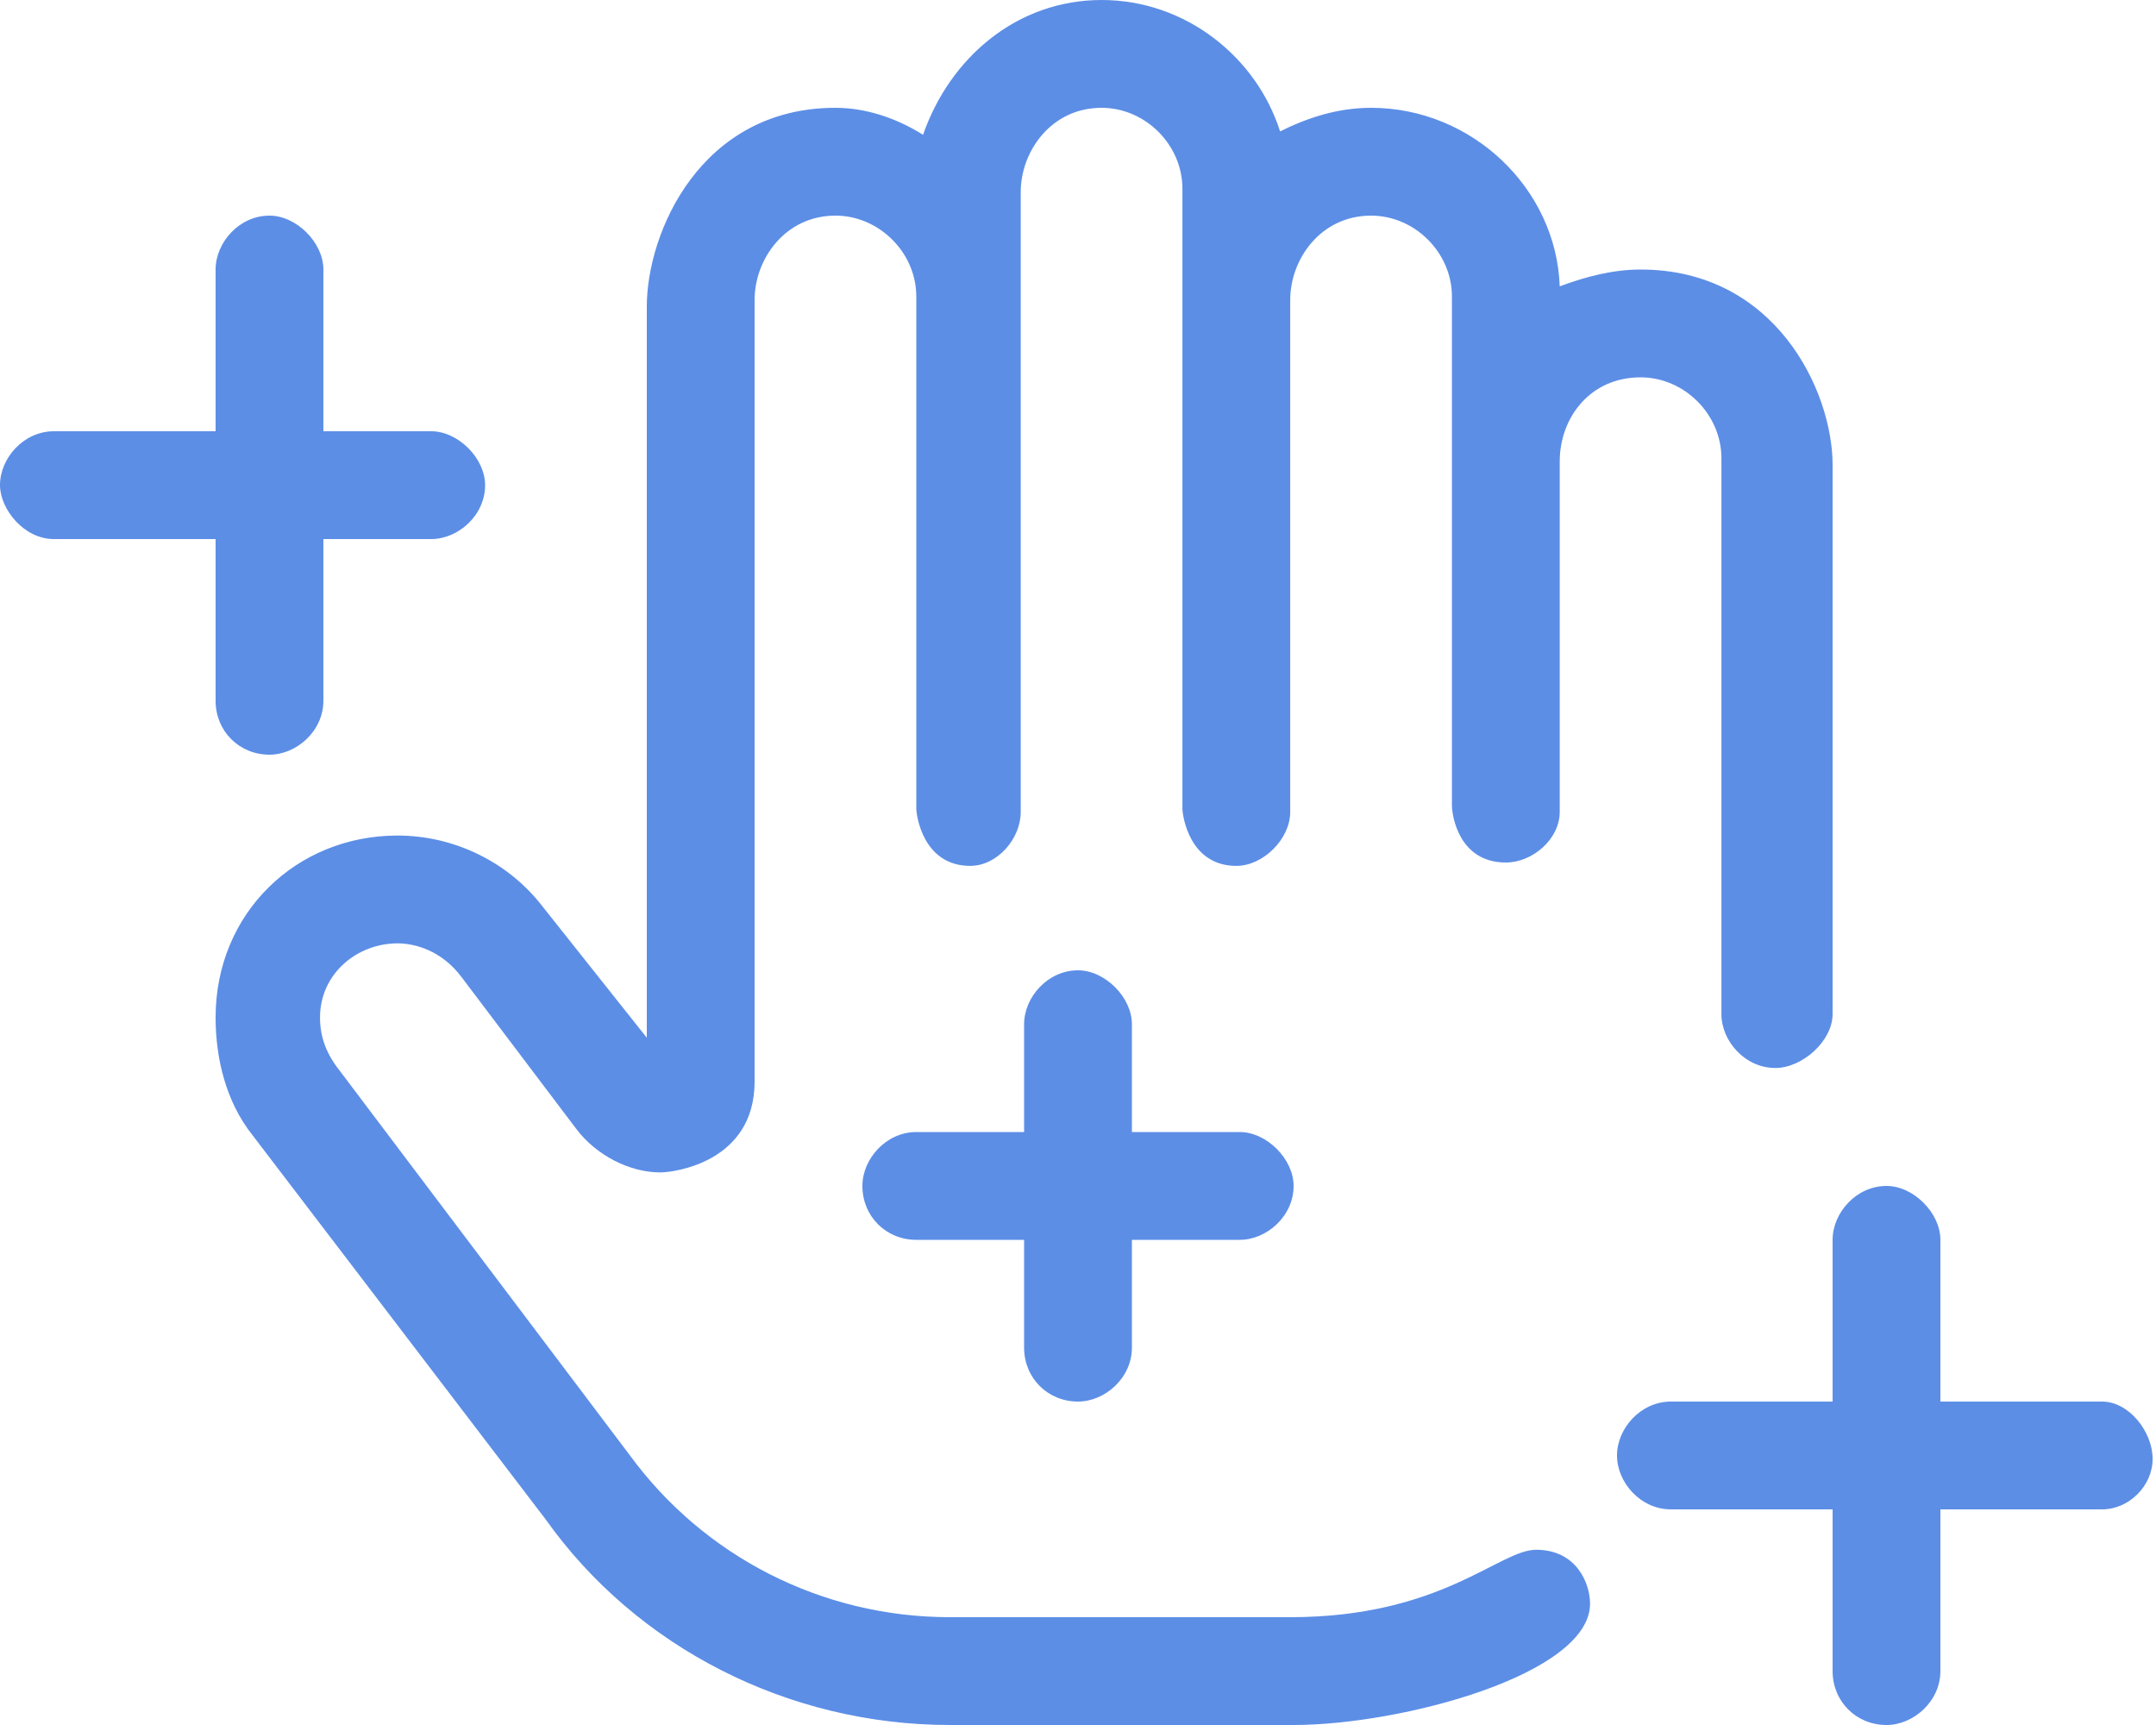 <svg width="30" height="24" viewBox="0 0 30 24" fill="none" xmlns="http://www.w3.org/2000/svg">
<path d="M15 19.5C15.375 19.5 15.75 19.172 15.75 18.75V17.25H17.25C17.625 17.25 18 16.922 18 16.5C18 16.125 17.625 15.75 17.25 15.75H15.75V14.25C15.75 13.875 15.375 13.5 15 13.5C14.578 13.5 14.25 13.875 14.25 14.25V15.75H12.75C12.328 15.75 12 16.125 12 16.5C12 16.922 12.328 17.25 12.75 17.25H14.25V18.75C14.25 19.172 14.578 19.5 15 19.5ZM3.75 10.5C4.125 10.5 4.5 10.172 4.5 9.75V7.5H6C6.375 7.5 6.75 7.172 6.75 6.75C6.75 6.375 6.375 6 6 6H4.5V3.75C4.5 3.375 4.125 3 3.75 3C3.328 3 3 3.375 3 3.75V6H0.75C0.328 6 0 6.375 0 6.75C0 7.078 0.328 7.5 0.75 7.5H3V9.75C3 10.172 3.328 10.5 3.75 10.5ZM29.25 19.5H27V17.25C27 16.875 26.625 16.5 26.25 16.5C25.828 16.5 25.5 16.875 25.5 17.25V19.5H23.25C22.828 19.5 22.5 19.875 22.5 20.25C22.5 20.625 22.828 21 23.25 21H25.5V23.25C25.5 23.672 25.828 24 26.25 24C26.625 24 27 23.672 27 23.25V21H29.25C29.625 21 29.953 20.672 29.953 20.297C29.953 19.922 29.625 19.5 29.25 19.5ZM21.375 21.562C20.859 21.562 20.062 22.5 17.953 22.5H13.219C11.438 22.5 9.797 21.656 8.766 20.25L4.734 14.906C4.547 14.672 4.453 14.438 4.453 14.156C4.453 13.547 4.969 13.125 5.531 13.125C5.766 13.125 6.141 13.219 6.422 13.594L8.016 15.703C8.297 16.078 8.766 16.312 9.188 16.312C9.375 16.312 10.5 16.172 10.5 15.047C10.5 15.047 10.5 15.047 10.5 15V4.172C10.5 3.609 10.922 3 11.625 3C12.234 3 12.75 3.516 12.75 4.125V11.25C12.75 11.344 12.844 12.047 13.5 12.047C13.875 12.047 14.203 11.672 14.203 11.297V2.672C14.203 2.109 14.625 1.5 15.328 1.5C15.938 1.5 16.453 2.016 16.453 2.625V11.25C16.453 11.344 16.547 12.047 17.203 12.047C17.578 12.047 17.953 11.672 17.953 11.297V4.172C17.953 3.609 18.375 3 19.078 3C19.688 3 20.203 3.516 20.203 4.125V11.203C20.203 11.344 20.297 12 20.953 12C21.328 12 21.703 11.672 21.703 11.297V6.422C21.703 5.812 22.125 5.25 22.828 5.25C23.438 5.25 23.953 5.766 23.953 6.375V14.109C23.953 14.484 24.281 14.859 24.703 14.859C25.078 14.859 25.5 14.484 25.5 14.109V6.469C25.5 5.438 24.703 3.75 22.828 3.75C22.453 3.75 22.078 3.844 21.703 3.984C21.656 2.625 20.484 1.5 19.078 1.5C18.609 1.5 18.188 1.641 17.812 1.828C17.484 0.797 16.5 0 15.328 0C14.156 0 13.219 0.797 12.844 1.875C12.469 1.641 12.047 1.5 11.625 1.5C9.75 1.5 9 3.234 9 4.266V14.438L7.547 12.609C7.078 12 6.328 11.625 5.531 11.625C4.125 11.625 3 12.703 3 14.156C3 14.719 3.141 15.328 3.516 15.797L7.594 21.141C8.859 22.922 10.969 24 13.219 24H18C19.5 24 22.125 23.297 22.125 22.312C22.125 22.031 21.938 21.562 21.375 21.562Z" fill="#5C8EE6"/>
</svg>
